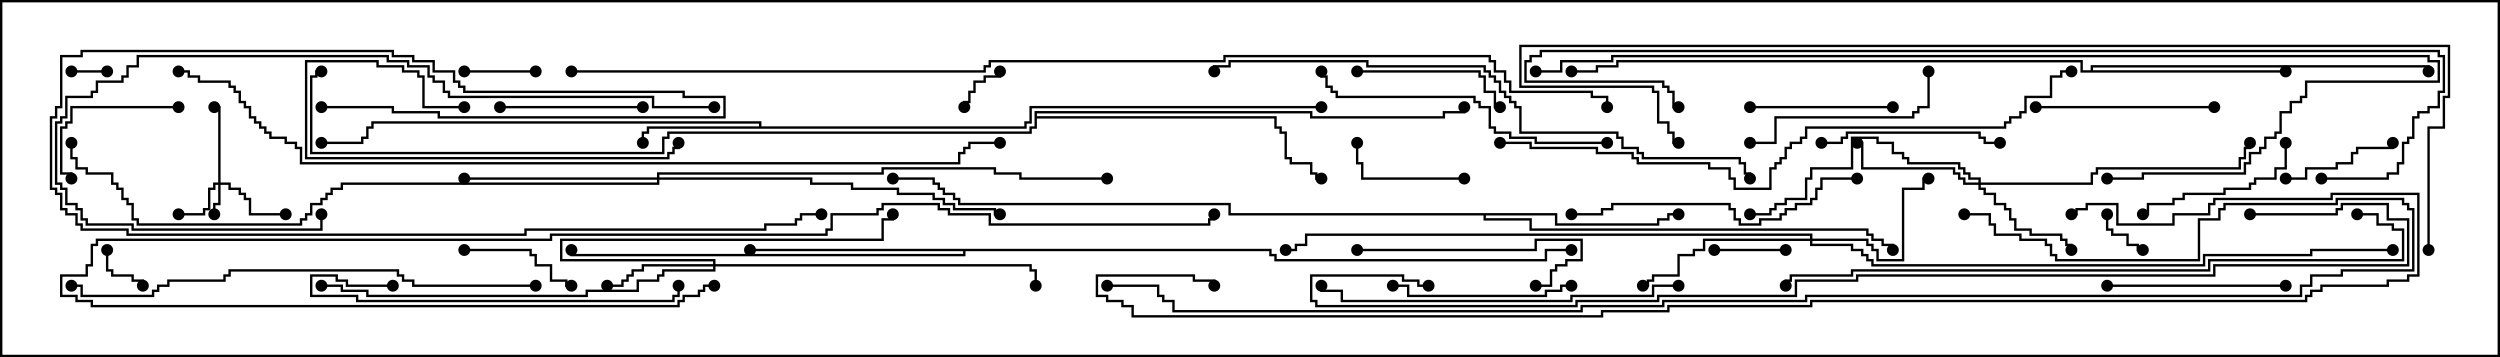 <svg version="1.1" width="105" height="15" xmlns="http://www.w3.org/2000/svg"><path d="M31.879,5.307L31.879,5.193L15.693,5.193L15.693,5.407L15.479,5.407L15.479,5.836L15.264,5.836L15.264,6.05L13.5,6.05L13.5,5.95L15.164,5.95L15.164,5.736L15.379,5.736L15.379,5.307L15.593,5.307L15.593,5.093L31.979,5.093L31.979,5.307L43.021,5.307L43.021,5.093L43.236,5.093L43.236,4.45L55.5,4.45L55.5,4.55L43.336,4.55L43.336,5.193L43.121,5.193L43.121,5.407L27.264,5.407L27.264,5.621L27.05,5.621L27.05,6L26.95,6L26.95,5.521L27.164,5.521L27.164,5.307z" stroke="none"/><path d="M65.407,8.95L65.407,9.379L69.593,9.379L69.593,9.164L70.021,9.164L70.021,8.95L70.5,8.95L70.5,9.05L70.121,9.05L70.121,9.264L69.693,9.264L69.693,9.479L65.307,9.479L65.307,9.05L62.407,9.05L62.407,9.164L64.336,9.164L64.336,9.593L78.479,9.593L78.479,9.807L78.693,9.807L78.693,10.021L79.121,10.021L79.121,10.236L79.55,10.236L79.55,10.5L79.45,10.5L79.45,10.336L79.021,10.336L79.021,10.121L78.593,10.121L78.593,9.907L78.379,9.907L78.379,9.693L64.236,9.693L64.236,9.264L62.307,9.264L62.307,9.05L51.593,9.05L51.593,8.621L40.236,8.621L40.236,8.407L40.021,8.407L40.021,8.193L39.593,8.193L39.593,7.979L39.379,7.979L39.379,7.764L39.164,7.764L39.164,7.55L37.5,7.55L37.5,7.45L39.264,7.45L39.264,7.664L39.479,7.664L39.479,7.879L39.693,7.879L39.693,8.093L40.121,8.093L40.121,8.307L40.336,8.307L40.336,8.521L51.693,8.521L51.693,8.95z" stroke="none"/><path d="M87.807,2.95L87.807,2.736L102.05,2.736L102.05,3L101.95,3L101.95,2.836L87.907,2.836L87.907,2.95L96,2.95L96,3.05L87.379,3.05L87.379,2.621L67.979,2.621L67.979,2.836L67.121,2.836L67.121,3.05L66,3.05L66,2.95L67.021,2.95L67.021,2.736L67.879,2.736L67.879,2.521L87.479,2.521L87.479,2.95z" stroke="none"/><path d="M53.407,10.45L53.407,10.664L53.621,10.664L53.621,10.879L64.879,10.879L64.879,10.45L66,10.45L66,10.55L64.979,10.55L64.979,10.979L53.521,10.979L53.521,10.764L53.307,10.764L53.307,10.55L40.55,10.55L40.55,10.764L23.95,10.764L23.95,10.5L24.05,10.5L24.05,10.664L40.45,10.664L40.45,10.55L31.5,10.55L31.5,10.45z" stroke="none"/><path d="M43.45,4.664L55.121,4.664L55.121,4.879L60.593,4.879L60.593,4.664L61.45,4.664L61.45,4.5L61.55,4.5L61.55,4.764L60.693,4.764L60.693,4.979L55.021,4.979L55.021,4.764L43.55,4.764L43.55,4.879L53.621,4.879L53.621,5.307L53.836,5.307L53.836,5.521L54.05,5.521L54.05,6.593L54.264,6.593L54.264,6.807L55.121,6.807L55.121,7.236L55.336,7.236L55.336,7.45L55.5,7.45L55.5,7.55L55.236,7.55L55.236,7.336L55.021,7.336L55.021,6.907L54.164,6.907L54.164,6.693L53.95,6.693L53.95,5.621L53.736,5.621L53.736,5.407L53.521,5.407L53.521,4.979L43.55,4.979L43.55,5.407L43.336,5.407L43.336,5.621L28.121,5.621L28.121,5.836L27.907,5.836L27.907,6.479L13.021,6.479L13.021,3.164L13.236,3.164L13.236,2.95L13.5,2.95L13.5,3.05L13.336,3.05L13.336,3.264L13.121,3.264L13.121,6.379L27.807,6.379L27.807,5.736L28.021,5.736L28.021,5.521L43.236,5.521L43.236,5.307L43.45,5.307z" stroke="none"/><path d="M9.164,7.664L9.164,4.55L9,4.55L9,4.45L9.264,4.45L9.264,7.664L9.693,7.664L9.693,7.879L10.121,7.879L10.121,8.093L10.336,8.093L10.336,8.307L10.55,8.307L10.55,8.95L12,8.95L12,9.05L10.45,9.05L10.45,8.407L10.236,8.407L10.236,8.193L10.021,8.193L10.021,7.979L9.593,7.979L9.593,7.764L9.264,7.764L9.264,8.621L9.05,8.621L9.05,9L8.95,9L8.95,8.521L9.164,8.521L9.164,7.764L9.05,7.764L9.05,7.979L8.836,7.979L8.836,8.836L8.621,8.836L8.621,9.05L7.5,9.05L7.5,8.95L8.521,8.95L8.521,8.736L8.736,8.736L8.736,7.879L8.95,7.879L8.95,7.664z" stroke="none"/><path d="M29.95,11.093L29.95,10.979L23.521,10.979L23.521,10.021L37.021,10.021L37.021,9.164L37.45,9.164L37.45,9L37.55,9L37.55,9.264L37.121,9.264L37.121,10.121L23.621,10.121L23.621,10.879L30.05,10.879L30.05,11.093L43.336,11.093L43.336,11.307L43.55,11.307L43.55,12L43.45,12L43.45,11.407L43.236,11.407L43.236,11.193L30.05,11.193L30.05,11.407L27.907,11.407L27.907,11.621L27.693,11.621L27.693,11.836L26.836,11.836L26.836,12.264L24.693,12.264L24.693,12.479L15.379,12.479L15.379,12.264L14.307,12.264L14.307,12.05L13.5,12.05L13.5,11.95L14.407,11.95L14.407,12.164L15.479,12.164L15.479,12.379L24.593,12.379L24.593,12.164L26.736,12.164L26.736,11.736L27.593,11.736L27.593,11.521L27.807,11.521L27.807,11.307L29.95,11.307L29.95,11.193L27.05,11.193L27.05,11.407L26.621,11.407L26.621,11.621L26.407,11.621L26.407,11.836L26.193,11.836L26.193,12.05L25.5,12.05L25.5,11.95L26.093,11.95L26.093,11.736L26.307,11.736L26.307,11.521L26.521,11.521L26.521,11.307L26.95,11.307L26.95,11.093z" stroke="none"/><path d="M83.093,7.664L83.093,7.55L82.664,7.55L82.664,7.336L82.45,7.336L82.45,7.121L82.236,7.121L82.236,6.907L80.093,6.907L80.093,6.693L79.879,6.693L79.879,6.479L79.45,6.479L79.45,6.05L78.807,6.05L78.807,5.836L77.836,5.836L77.836,7.121L76.121,7.121L76.121,7.55L75.907,7.55L75.907,8.407L75.05,8.407L75.05,8.621L74.621,8.621L74.621,8.836L74.407,8.836L74.407,9.05L73.5,9.05L73.5,8.95L74.307,8.95L74.307,8.736L74.521,8.736L74.521,8.521L74.95,8.521L74.95,8.307L75.807,8.307L75.807,7.45L76.021,7.45L76.021,7.021L77.736,7.021L77.736,5.736L78.907,5.736L78.907,5.95L79.55,5.95L79.55,6.379L79.979,6.379L79.979,6.593L80.193,6.593L80.193,6.807L82.336,6.807L82.336,7.021L82.55,7.021L82.55,7.236L82.764,7.236L82.764,7.45L83.193,7.45L83.193,7.664L87.807,7.664L87.807,7.236L88.021,7.236L88.021,7.021L94.021,7.021L94.021,6.593L94.236,6.593L94.236,6.164L94.45,6.164L94.45,6L94.55,6L94.55,6.264L94.336,6.264L94.336,6.693L94.121,6.693L94.121,7.121L88.121,7.121L88.121,7.336L87.907,7.336L87.907,7.764L83.193,7.764L83.193,7.879L83.407,7.879L83.407,8.093L83.836,8.093L83.836,8.521L84.264,8.521L84.264,8.736L84.479,8.736L84.479,9.164L84.693,9.164L84.693,9.593L85.336,9.593L85.336,9.807L86.621,9.807L86.621,10.021L86.836,10.021L86.836,10.236L87.05,10.236L87.05,10.5L86.95,10.5L86.95,10.336L86.736,10.336L86.736,10.121L86.521,10.121L86.521,9.907L85.236,9.907L85.236,9.693L84.593,9.693L84.593,9.264L84.379,9.264L84.379,8.836L84.164,8.836L84.164,8.621L83.736,8.621L83.736,8.193L83.307,8.193L83.307,7.979L83.093,7.979L83.093,7.764L82.45,7.764L82.45,7.55L82.236,7.55L82.236,7.336L82.021,7.336L82.021,7.121L78.164,7.121L78.164,6.05L78,6.05L78,5.95L78.264,5.95L78.264,7.021L82.121,7.021L82.121,7.236L82.336,7.236L82.336,7.45L82.55,7.45L82.55,7.664z" stroke="none"/><path d="M76.021,10.021L76.021,9.907L54.907,9.907L54.907,10.336L54.479,10.336L54.479,10.55L54,10.55L54,10.45L54.379,10.45L54.379,10.236L54.807,10.236L54.807,9.807L76.121,9.807L76.121,10.021L78.479,10.021L78.479,10.236L78.693,10.236L78.693,10.45L78.907,10.45L78.907,10.879L79.879,10.879L79.879,7.879L80.736,7.879L80.736,7.45L81,7.45L81,7.55L80.836,7.55L80.836,7.979L79.979,7.979L79.979,10.979L78.807,10.979L78.807,10.55L78.593,10.55L78.593,10.336L78.379,10.336L78.379,10.121L76.121,10.121L76.121,10.236L77.836,10.236L77.836,10.45L78.264,10.45L78.264,10.664L78.479,10.664L78.479,10.879L78.693,10.879L78.693,11.093L92.521,11.093L92.521,10.664L97.021,10.664L97.021,10.45L100.5,10.45L100.5,10.55L97.121,10.55L97.121,10.764L92.621,10.764L92.621,11.193L78.593,11.193L78.593,10.979L78.379,10.979L78.379,10.764L78.164,10.764L78.164,10.55L77.736,10.55L77.736,10.336L76.021,10.336L76.021,10.121L71.621,10.121L71.621,10.55L71.193,10.55L71.193,10.764L70.55,10.764L70.55,11.621L69.479,11.621L69.479,11.836L69.264,11.836L69.264,12.05L69,12.05L69,11.95L69.164,11.95L69.164,11.736L69.379,11.736L69.379,11.521L70.45,11.521L70.45,10.664L71.093,10.664L71.093,10.45L71.521,10.45L71.521,10.021z" stroke="none"/><path d="M27.593,7.45L27.593,7.236L37.021,7.236L37.021,7.021L41.836,7.021L41.836,7.236L42.907,7.236L42.907,7.45L46.5,7.45L46.5,7.55L42.807,7.55L42.807,7.336L41.736,7.336L41.736,7.121L37.121,7.121L37.121,7.336L27.693,7.336L27.693,7.45L34.121,7.45L34.121,7.664L35.836,7.664L35.836,7.879L37.764,7.879L37.764,8.093L39.264,8.093L39.264,8.307L39.693,8.307L39.693,8.521L40.121,8.521L40.121,8.736L41.836,8.736L41.836,8.95L42,8.95L42,9.05L41.736,9.05L41.736,8.836L40.021,8.836L40.021,8.621L39.593,8.621L39.593,8.407L39.164,8.407L39.164,8.193L37.664,8.193L37.664,7.979L35.736,7.979L35.736,7.764L34.021,7.764L34.021,7.55L27.693,7.55L27.693,7.764L14.407,7.764L14.407,7.979L13.979,7.979L13.979,8.193L13.764,8.193L13.764,8.407L13.55,8.407L13.55,8.621L13.121,8.621L13.121,9.05L12.907,9.05L12.907,9.264L12.693,9.264L12.693,9.479L5.736,9.479L5.736,9.264L5.521,9.264L5.521,8.621L5.307,8.621L5.307,8.407L5.093,8.407L5.093,7.979L4.879,7.979L4.879,7.764L4.664,7.764L4.664,7.336L3.593,7.336L3.593,7.121L3.164,7.121L3.164,6.693L2.95,6.693L2.95,6L3.05,6L3.05,6.593L3.264,6.593L3.264,7.021L3.693,7.021L3.693,7.236L4.764,7.236L4.764,7.664L4.979,7.664L4.979,7.879L5.193,7.879L5.193,8.307L5.407,8.307L5.407,8.521L5.621,8.521L5.621,9.164L5.836,9.164L5.836,9.379L12.593,9.379L12.593,9.164L12.807,9.164L12.807,8.95L13.021,8.95L13.021,8.521L13.45,8.521L13.45,8.307L13.664,8.307L13.664,8.093L13.879,8.093L13.879,7.879L14.307,7.879L14.307,7.664L27.593,7.664L27.593,7.55L19.5,7.55L19.5,7.45z" stroke="none"/><path d="M4.5,2.95L4.5,3.05L3,3.05L3,2.95z" stroke="none"/><path d="M4.45,10.5L4.55,10.5L4.55,11.307L4.764,11.307L4.764,11.521L5.621,11.521L5.621,11.736L6.05,11.736L6.05,12L5.95,12L5.95,11.836L5.521,11.836L5.521,11.621L4.664,11.621L4.664,11.407L4.45,11.407z" stroke="none"/><path d="M41.95,3L42.05,3L42.05,3.264L41.407,3.264L41.407,3.479L40.979,3.479L40.979,3.907L40.764,3.907L40.764,4.336L40.55,4.336L40.55,4.5L40.45,4.5L40.45,4.236L40.664,4.236L40.664,3.807L40.879,3.807L40.879,3.379L41.307,3.379L41.307,3.164L41.95,3.164z" stroke="none"/><path d="M88.45,9L88.55,9L88.55,9.593L88.764,9.593L88.764,9.807L89.407,9.807L89.407,10.236L89.836,10.236L89.836,10.45L90,10.45L90,10.55L89.736,10.55L89.736,10.336L89.307,10.336L89.307,9.907L88.664,9.907L88.664,9.693L88.45,9.693z" stroke="none"/><path d="M19.5,3.05L19.5,2.95L22.5,2.95L22.5,3.05z" stroke="none"/><path d="M75,10.45L75,10.55L72,10.55L72,10.45z" stroke="none"/><path d="M61.5,7.45L61.5,7.55L57.164,7.55L57.164,6.907L56.95,6.907L56.95,6L57.05,6L57.05,6.807L57.264,6.807L57.264,7.45z" stroke="none"/><path d="M19.5,10.55L19.5,10.45L22.336,10.45L22.336,10.664L22.55,10.664L22.55,11.093L23.193,11.093L23.193,11.736L23.836,11.736L23.836,11.95L24,11.95L24,12.05L23.736,12.05L23.736,11.836L23.093,11.836L23.093,11.193L22.45,11.193L22.45,10.764L22.236,10.764L22.236,10.55z" stroke="none"/><path d="M96,7.55L96,7.45L96.807,7.45L96.807,7.021L98.093,7.021L98.093,6.807L98.736,6.807L98.736,6.379L98.95,6.379L98.95,6.164L100.45,6.164L100.45,6L100.55,6L100.55,6.264L99.05,6.264L99.05,6.479L98.836,6.479L98.836,6.907L98.193,6.907L98.193,7.121L96.907,7.121L96.907,7.55z" stroke="none"/><path d="M7.5,4.45L7.5,4.55L3.05,4.55L3.05,5.193L2.836,5.193L2.836,5.407L2.621,5.407L2.621,7.236L3.05,7.236L3.05,7.5L2.95,7.5L2.95,7.336L2.521,7.336L2.521,5.307L2.736,5.307L2.736,5.093L2.95,5.093L2.95,4.45z" stroke="none"/><path d="M27,4.45L27,4.55L21,4.55L21,4.45z" stroke="none"/><path d="M79.5,4.45L79.5,4.55L73.5,4.55L73.5,4.45z" stroke="none"/><path d="M57,3.05L57,2.95L62.193,2.95L62.193,3.164L62.407,3.164L62.407,3.807L62.836,3.807L62.836,4.45L63,4.45L63,4.55L62.736,4.55L62.736,3.907L62.307,3.907L62.307,3.264L62.093,3.264L62.093,3.05z" stroke="none"/><path d="M95.95,6L96.05,6L96.05,7.121L95.621,7.121L95.621,7.55L94.764,7.55L94.764,7.764L94.55,7.764L94.55,7.979L93.479,7.979L93.479,8.193L91.764,8.193L91.764,8.407L91.336,8.407L91.336,8.621L90.264,8.621L90.264,9.05L90,9.05L90,8.95L90.164,8.95L90.164,8.521L91.236,8.521L91.236,8.307L91.664,8.307L91.664,8.093L93.379,8.093L93.379,7.879L94.45,7.879L94.45,7.664L94.664,7.664L94.664,7.45L95.521,7.45L95.521,7.021L95.95,7.021z" stroke="none"/><path d="M88.5,12.05L88.5,11.95L96,11.95L96,12.05z" stroke="none"/><path d="M93,4.45L93,4.55L85.5,4.55L85.5,4.45z" stroke="none"/><path d="M66,11.95L66,12.05L65.621,12.05L65.621,12.264L64.979,12.264L64.979,12.479L59.093,12.479L59.093,12.05L58.5,12.05L58.5,11.95L59.193,11.95L59.193,12.379L64.879,12.379L64.879,12.164L65.521,12.164L65.521,11.95z" stroke="none"/><path d="M76.5,6.05L76.5,5.95L77.307,5.95L77.307,5.736L77.521,5.736L77.521,5.521L83.193,5.521L83.193,5.736L83.407,5.736L83.407,5.95L84,5.95L84,6.05L83.307,6.05L83.307,5.836L83.093,5.836L83.093,5.621L77.621,5.621L77.621,5.836L77.407,5.836L77.407,6.05z" stroke="none"/><path d="M57,10.55L57,10.45L64.45,10.45L64.45,10.021L66.479,10.021L66.479,10.979L65.836,10.979L65.836,11.193L65.407,11.193L65.407,11.407L65.193,11.407L65.193,12.05L64.5,12.05L64.5,11.95L65.093,11.95L65.093,11.307L65.307,11.307L65.307,11.093L65.736,11.093L65.736,10.879L66.379,10.879L66.379,10.121L64.55,10.121L64.55,10.55z" stroke="none"/><path d="M80.95,3L81.05,3L81.05,4.55L80.621,4.55L80.621,4.764L80.407,4.764L80.407,4.979L74.621,4.979L74.621,6.05L73.5,6.05L73.5,5.95L74.521,5.95L74.521,4.879L80.307,4.879L80.307,4.664L80.521,4.664L80.521,4.45L80.95,4.45z" stroke="none"/><path d="M28.45,6L28.55,6L28.55,6.264L28.336,6.264L28.336,6.479L28.121,6.479L28.121,6.693L12.807,6.693L12.807,2.521L15.907,2.521L15.907,2.736L16.979,2.736L16.979,2.95L17.621,2.95L17.621,3.164L17.836,3.164L17.836,4.45L19.5,4.45L19.5,4.55L17.736,4.55L17.736,3.264L17.521,3.264L17.521,3.05L16.879,3.05L16.879,2.836L15.807,2.836L15.807,2.621L12.907,2.621L12.907,6.593L28.021,6.593L28.021,6.379L28.236,6.379L28.236,6.164L28.45,6.164z" stroke="none"/><path d="M16.5,11.95L16.5,12.05L14.521,12.05L14.521,11.836L14.093,11.836L14.093,11.621L13.121,11.621L13.121,12.379L15.05,12.379L15.05,12.593L28.236,12.593L28.236,12.379L28.45,12.379L28.45,12L28.55,12L28.55,12.479L28.336,12.479L28.336,12.693L14.95,12.693L14.95,12.479L13.021,12.479L13.021,11.521L14.193,11.521L14.193,11.736L14.621,11.736L14.621,11.95z" stroke="none"/><path d="M78,7.45L78,7.55L76.55,7.55L76.55,7.979L76.336,7.979L76.336,8.407L76.121,8.407L76.121,8.621L75.479,8.621L75.479,8.836L75.05,8.836L75.05,9.05L74.836,9.05L74.836,9.264L73.979,9.264L73.979,9.479L73.021,9.479L73.021,9.264L72.807,9.264L72.807,8.836L72.593,8.836L72.593,8.621L67.764,8.621L67.764,8.836L67.336,8.836L67.336,9.05L66,9.05L66,8.95L67.236,8.95L67.236,8.736L67.664,8.736L67.664,8.521L72.693,8.521L72.693,8.736L72.907,8.736L72.907,9.164L73.121,9.164L73.121,9.379L73.879,9.379L73.879,9.164L74.736,9.164L74.736,8.95L74.95,8.95L74.95,8.736L75.379,8.736L75.379,8.521L76.021,8.521L76.021,8.307L76.236,8.307L76.236,7.879L76.45,7.879L76.45,7.45z" stroke="none"/><path d="M67.5,5.95L67.5,6.05L64.45,6.05L64.45,5.836L63.379,5.836L63.379,5.621L62.736,5.621L62.736,5.407L62.521,5.407L62.521,4.55L62.093,4.55L62.093,4.336L61.879,4.336L61.879,4.121L56.093,4.121L56.093,3.907L55.879,3.907L55.879,3.693L55.664,3.693L55.664,3.264L55.45,3.264L55.45,3L55.55,3L55.55,3.164L55.764,3.164L55.764,3.593L55.979,3.593L55.979,3.807L56.193,3.807L56.193,4.021L61.979,4.021L61.979,4.236L62.193,4.236L62.193,4.45L62.621,4.45L62.621,5.307L62.836,5.307L62.836,5.521L63.479,5.521L63.479,5.736L64.55,5.736L64.55,5.95z" stroke="none"/><path d="M70.5,11.95L70.5,12.05L69.479,12.05L69.479,12.479L66.05,12.479L66.05,12.693L56.307,12.693L56.307,12.264L55.45,12.264L55.45,12L55.55,12L55.55,12.164L56.407,12.164L56.407,12.593L65.95,12.593L65.95,12.379L69.379,12.379L69.379,11.95z" stroke="none"/><path d="M30,4.45L30,4.55L27.379,4.55L27.379,4.121L18.807,4.121L18.807,3.907L18.593,3.907L18.593,3.479L18.164,3.479L18.164,3.264L17.95,3.264L17.95,2.836L17.093,2.836L17.093,2.621L16.236,2.621L16.236,2.407L5.836,2.407L5.836,2.836L5.407,2.836L5.407,3.264L5.193,3.264L5.193,3.479L4.121,3.479L4.121,3.907L3.907,3.907L3.907,4.121L2.836,4.121L2.836,4.979L2.621,4.979L2.621,5.193L2.407,5.193L2.407,7.664L2.621,7.664L2.621,7.879L2.836,7.879L2.836,8.521L3.264,8.521L3.264,8.736L3.479,8.736L3.479,9.164L3.693,9.164L3.693,9.379L5.621,9.379L5.621,9.593L13.45,9.593L13.45,9L13.55,9L13.55,9.693L5.521,9.693L5.521,9.479L3.593,9.479L3.593,9.264L3.379,9.264L3.379,8.836L3.164,8.836L3.164,8.621L2.736,8.621L2.736,7.979L2.521,7.979L2.521,7.764L2.307,7.764L2.307,5.093L2.521,5.093L2.521,4.879L2.736,4.879L2.736,4.021L3.807,4.021L3.807,3.807L4.021,3.807L4.021,3.379L5.093,3.379L5.093,3.164L5.307,3.164L5.307,2.736L5.736,2.736L5.736,2.307L16.336,2.307L16.336,2.521L17.193,2.521L17.193,2.736L18.05,2.736L18.05,3.164L18.264,3.164L18.264,3.379L18.693,3.379L18.693,3.807L18.907,3.807L18.907,4.021L27.479,4.021L27.479,4.45z" stroke="none"/><path d="M22.5,11.95L22.5,12.05L17.307,12.05L17.307,11.836L16.879,11.836L16.879,11.621L16.664,11.621L16.664,11.407L9.693,11.407L9.693,11.621L9.479,11.621L9.479,11.836L7.121,11.836L7.121,12.05L6.693,12.05L6.693,12.264L6.479,12.264L6.479,12.479L3.379,12.479L3.379,12.05L3,12.05L3,11.95L3.479,11.95L3.479,12.379L6.379,12.379L6.379,12.164L6.593,12.164L6.593,11.95L7.021,11.95L7.021,11.736L9.379,11.736L9.379,11.521L9.593,11.521L9.593,11.307L16.764,11.307L16.764,11.521L16.979,11.521L16.979,11.736L17.407,11.736L17.407,11.95z" stroke="none"/><path d="M30,11.95L30,12.05L29.621,12.05L29.621,12.264L29.407,12.264L29.407,12.479L28.764,12.479L28.764,12.693L28.55,12.693L28.55,12.907L3.807,12.907L3.807,12.693L3.164,12.693L3.164,12.479L2.521,12.479L2.521,11.521L3.593,11.521L3.593,11.093L3.807,11.093L3.807,10.236L4.021,10.236L4.021,10.021L23.093,10.021L23.093,9.807L34.664,9.807L34.664,9.593L34.879,9.593L34.879,8.95L36.807,8.95L36.807,8.736L37.021,8.736L37.021,8.521L39.479,8.521L39.479,8.736L39.907,8.736L39.907,8.95L41.621,8.95L41.621,9.379L50.736,9.379L50.736,9.164L50.95,9.164L50.95,9L51.05,9L51.05,9.264L50.836,9.264L50.836,9.479L41.521,9.479L41.521,9.05L39.807,9.05L39.807,8.836L39.379,8.836L39.379,8.621L37.121,8.621L37.121,8.836L36.907,8.836L36.907,9.05L34.979,9.05L34.979,9.693L34.764,9.693L34.764,9.907L23.193,9.907L23.193,10.121L4.121,10.121L4.121,10.336L3.907,10.336L3.907,11.193L3.693,11.193L3.693,11.621L2.621,11.621L2.621,12.379L3.264,12.379L3.264,12.593L3.907,12.593L3.907,12.807L28.45,12.807L28.45,12.593L28.664,12.593L28.664,12.379L29.307,12.379L29.307,12.164L29.521,12.164L29.521,11.95z" stroke="none"/><path d="M13.5,4.55L13.5,4.45L16.55,4.45L16.55,4.664L18.479,4.664L18.479,4.879L30.379,4.879L30.379,4.121L28.664,4.121L28.664,3.907L19.45,3.907L19.45,3.693L19.236,3.693L19.236,3.479L19.021,3.479L19.021,3.05L18.164,3.05L18.164,2.621L17.307,2.621L17.307,2.407L16.45,2.407L16.45,2.193L3.479,2.193L3.479,2.407L2.621,2.407L2.621,4.55L2.407,4.55L2.407,4.979L2.193,4.979L2.193,7.879L2.407,7.879L2.407,8.093L2.621,8.093L2.621,8.736L2.836,8.736L2.836,8.95L3.264,8.95L3.264,9.379L3.479,9.379L3.479,9.593L5.407,9.593L5.407,9.807L22.021,9.807L22.021,9.593L32.093,9.593L32.093,9.379L33.379,9.379L33.379,9.164L33.593,9.164L33.593,8.95L34.5,8.95L34.5,9.05L33.693,9.05L33.693,9.264L33.479,9.264L33.479,9.479L32.193,9.479L32.193,9.693L22.121,9.693L22.121,9.907L5.307,9.907L5.307,9.693L3.379,9.693L3.379,9.479L3.164,9.479L3.164,9.05L2.736,9.05L2.736,8.836L2.521,8.836L2.521,8.193L2.307,8.193L2.307,7.979L2.093,7.979L2.093,4.879L2.307,4.879L2.307,4.45L2.521,4.45L2.521,2.307L3.379,2.307L3.379,2.093L16.55,2.093L16.55,2.307L17.407,2.307L17.407,2.521L18.264,2.521L18.264,2.95L19.121,2.95L19.121,3.379L19.336,3.379L19.336,3.593L19.55,3.593L19.55,3.807L28.764,3.807L28.764,4.021L30.479,4.021L30.479,4.979L18.379,4.979L18.379,4.764L16.45,4.764L16.45,4.55z" stroke="none"/><path d="M73.55,7.5L73.45,7.5L73.45,7.336L73.236,7.336L73.236,6.907L73.021,6.907L73.021,6.693L68.95,6.693L68.95,6.479L68.736,6.479L68.736,6.264L68.093,6.264L68.093,5.836L67.879,5.836L67.879,5.621L63.807,5.621L63.807,4.55L63.593,4.55L63.593,4.336L63.379,4.336L63.379,4.121L63.164,4.121L63.164,3.907L62.95,3.907L62.95,3.479L62.736,3.479L62.736,3.264L62.521,3.264L62.521,3.05L62.307,3.05L62.307,2.836L57.379,2.836L57.379,2.621L51.693,2.621L51.693,2.836L51.05,2.836L51.05,3L50.95,3L50.95,2.736L51.593,2.736L51.593,2.521L57.479,2.521L57.479,2.736L62.407,2.736L62.407,2.95L62.621,2.95L62.621,3.164L62.836,3.164L62.836,3.379L63.05,3.379L63.05,3.807L63.264,3.807L63.264,4.021L63.479,4.021L63.479,4.236L63.693,4.236L63.693,4.45L63.907,4.45L63.907,5.521L67.979,5.521L67.979,5.736L68.193,5.736L68.193,6.164L68.836,6.164L68.836,6.379L69.05,6.379L69.05,6.593L73.121,6.593L73.121,6.807L73.336,6.807L73.336,7.236L73.55,7.236z" stroke="none"/><path d="M63,6.05L63,5.95L64.336,5.95L64.336,6.164L67.121,6.164L67.121,6.379L68.621,6.379L68.621,6.593L68.836,6.593L68.836,6.807L71.836,6.807L71.836,7.021L72.693,7.021L72.693,7.45L72.907,7.45L72.907,7.879L74.307,7.879L74.307,7.021L74.521,7.021L74.521,6.807L74.736,6.807L74.736,6.593L74.95,6.593L74.95,6.164L75.164,6.164L75.164,5.95L75.593,5.95L75.593,5.736L75.807,5.736L75.807,5.307L84.164,5.307L84.164,5.093L84.379,5.093L84.379,4.879L84.807,4.879L84.807,4.664L85.021,4.664L85.021,4.021L86.093,4.021L86.093,3.164L86.521,3.164L86.521,2.95L87,2.95L87,3.05L86.621,3.05L86.621,3.264L86.193,3.264L86.193,4.121L85.121,4.121L85.121,4.764L84.907,4.764L84.907,4.979L84.479,4.979L84.479,5.193L84.264,5.193L84.264,5.407L75.907,5.407L75.907,5.836L75.693,5.836L75.693,6.05L75.264,6.05L75.264,6.264L75.05,6.264L75.05,6.693L74.836,6.693L74.836,6.907L74.621,6.907L74.621,7.121L74.407,7.121L74.407,7.979L72.807,7.979L72.807,7.55L72.593,7.55L72.593,7.121L71.736,7.121L71.736,6.907L68.736,6.907L68.736,6.693L68.521,6.693L68.521,6.479L67.021,6.479L67.021,6.264L64.236,6.264L64.236,6.05z" stroke="none"/><path d="M99,9.05L99,8.95L99.907,8.95L99.907,9.379L100.55,9.379L100.55,9.593L100.979,9.593L100.979,10.979L92.836,10.979L92.836,11.407L77.836,11.407L77.836,11.621L75.264,11.621L75.264,11.836L75.05,11.836L75.05,12L74.95,12L74.95,11.736L75.164,11.736L75.164,11.521L77.736,11.521L77.736,11.307L92.736,11.307L92.736,10.879L100.879,10.879L100.879,9.693L100.45,9.693L100.45,9.479L99.807,9.479L99.807,9.05z" stroke="none"/><path d="M64.5,3.05L64.5,2.95L65.521,2.95L65.521,2.521L67.664,2.521L67.664,2.307L102.05,2.307L102.05,2.521L102.479,2.521L102.479,3.479L96.907,3.479L96.907,4.121L96.693,4.121L96.693,4.336L96.264,4.336L96.264,4.764L95.836,4.764L95.836,5.621L95.621,5.621L95.621,5.836L95.193,5.836L95.193,6.264L94.979,6.264L94.979,6.479L94.55,6.479L94.55,6.907L94.336,6.907L94.336,7.336L90.05,7.336L90.05,7.55L88.5,7.55L88.5,7.45L89.95,7.45L89.95,7.236L94.236,7.236L94.236,6.807L94.45,6.807L94.45,6.379L94.879,6.379L94.879,6.164L95.093,6.164L95.093,5.736L95.521,5.736L95.521,5.521L95.736,5.521L95.736,4.664L96.164,4.664L96.164,4.236L96.593,4.236L96.593,4.021L96.807,4.021L96.807,3.379L102.379,3.379L102.379,2.621L101.95,2.621L101.95,2.407L67.764,2.407L67.764,2.621L65.621,2.621L65.621,3.05z" stroke="none"/><path d="M97.5,7.55L97.5,7.45L100.236,7.45L100.236,7.236L100.664,7.236L100.664,6.807L100.879,6.807L100.879,5.95L101.093,5.95L101.093,5.736L101.307,5.736L101.307,4.879L101.521,4.879L101.521,4.664L101.95,4.664L101.95,4.45L102.379,4.45L102.379,3.807L102.593,3.807L102.593,2.407L102.379,2.407L102.379,2.193L64.764,2.193L64.764,2.407L64.336,2.407L64.336,2.621L64.121,2.621L64.121,3.379L69.907,3.379L69.907,3.593L70.121,3.593L70.121,3.807L70.336,3.807L70.336,4.45L70.5,4.45L70.5,4.55L70.236,4.55L70.236,3.907L70.021,3.907L70.021,3.693L69.807,3.693L69.807,3.479L64.021,3.479L64.021,2.521L64.236,2.521L64.236,2.307L64.664,2.307L64.664,2.093L102.479,2.093L102.479,2.307L102.693,2.307L102.693,3.907L102.479,3.907L102.479,4.55L102.05,4.55L102.05,4.764L101.621,4.764L101.621,4.979L101.407,4.979L101.407,5.836L101.193,5.836L101.193,6.05L100.979,6.05L100.979,6.907L100.764,6.907L100.764,7.336L100.336,7.336L100.336,7.55z" stroke="none"/><path d="M102.05,10.5L101.95,10.5L101.95,5.307L102.593,5.307L102.593,4.021L102.807,4.021L102.807,1.979L63.907,1.979L63.907,3.593L69.479,3.593L69.479,3.807L69.693,3.807L69.693,5.093L70.121,5.093L70.121,5.521L70.336,5.521L70.336,5.95L70.5,5.95L70.5,6.05L70.236,6.05L70.236,5.621L70.021,5.621L70.021,5.193L69.593,5.193L69.593,3.907L69.379,3.907L69.379,3.693L63.807,3.693L63.807,1.879L102.907,1.879L102.907,4.121L102.693,4.121L102.693,5.407L102.05,5.407z" stroke="none"/><path d="M7.5,3.05L7.5,2.95L7.979,2.95L7.979,3.164L8.407,3.164L8.407,3.379L9.693,3.379L9.693,3.593L9.907,3.593L9.907,3.807L10.121,3.807L10.121,4.236L10.336,4.236L10.336,4.45L10.55,4.45L10.55,4.879L10.764,4.879L10.764,5.093L10.979,5.093L10.979,5.307L11.193,5.307L11.193,5.521L11.407,5.521L11.407,5.736L12.05,5.736L12.05,5.95L12.479,5.95L12.479,6.164L12.693,6.164L12.693,6.807L40.236,6.807L40.236,6.379L40.45,6.379L40.45,6.164L40.664,6.164L40.664,5.95L42,5.95L42,6.05L40.764,6.05L40.764,6.264L40.55,6.264L40.55,6.479L40.336,6.479L40.336,6.907L12.593,6.907L12.593,6.264L12.379,6.264L12.379,6.05L11.95,6.05L11.95,5.836L11.307,5.836L11.307,5.621L11.093,5.621L11.093,5.407L10.879,5.407L10.879,5.193L10.664,5.193L10.664,4.979L10.45,4.979L10.45,4.55L10.236,4.55L10.236,4.336L10.021,4.336L10.021,3.907L9.807,3.907L9.807,3.693L9.593,3.693L9.593,3.479L8.307,3.479L8.307,3.264L7.879,3.264L7.879,3.05z" stroke="none"/><path d="M94.5,9.05L94.5,8.95L98.093,8.95L98.093,8.736L98.307,8.736L98.307,8.521L100.336,8.521L100.336,9.164L101.193,9.164L101.193,11.193L93.05,11.193L93.05,11.621L78.05,11.621L78.05,11.836L75.479,11.836L75.479,12.479L69.693,12.479L69.693,12.693L66.264,12.693L66.264,12.907L55.236,12.907L55.236,12.693L55.021,12.693L55.021,11.521L58.979,11.521L58.979,11.736L59.621,11.736L59.621,11.95L60,11.95L60,12.05L59.521,12.05L59.521,11.836L58.879,11.836L58.879,11.621L55.121,11.621L55.121,12.593L55.336,12.593L55.336,12.807L66.164,12.807L66.164,12.593L69.593,12.593L69.593,12.379L75.379,12.379L75.379,11.736L77.95,11.736L77.95,11.521L92.95,11.521L92.95,11.093L101.093,11.093L101.093,9.264L100.236,9.264L100.236,8.621L98.407,8.621L98.407,8.836L98.193,8.836L98.193,9.05z" stroke="none"/><path d="M82.5,9.05L82.5,8.95L83.621,8.95L83.621,9.379L83.836,9.379L83.836,9.807L84.907,9.807L84.907,10.021L85.979,10.021L85.979,10.236L86.193,10.236L86.193,10.664L86.407,10.664L86.407,10.879L92.307,10.879L92.307,9.164L93.164,9.164L93.164,8.736L93.379,8.736L93.379,8.521L98.093,8.521L98.093,8.307L100.979,8.307L100.979,8.521L101.193,8.521L101.193,8.736L101.407,8.736L101.407,11.407L98.407,11.407L98.407,11.621L97.121,11.621L97.121,12.05L96.693,12.05L96.693,12.479L75.907,12.479L75.907,12.693L69.907,12.693L69.907,12.907L66.479,12.907L66.479,13.121L49.236,13.121L49.236,12.693L48.807,12.693L48.807,12.479L48.593,12.479L48.593,12.05L46.5,12.05L46.5,11.95L48.693,11.95L48.693,12.379L48.907,12.379L48.907,12.593L49.336,12.593L49.336,13.021L66.379,13.021L66.379,12.807L69.807,12.807L69.807,12.593L75.807,12.593L75.807,12.379L96.593,12.379L96.593,11.95L97.021,11.95L97.021,11.521L98.307,11.521L98.307,11.307L101.307,11.307L101.307,8.836L101.093,8.836L101.093,8.621L100.879,8.621L100.879,8.407L98.193,8.407L98.193,8.621L93.479,8.621L93.479,8.836L93.264,8.836L93.264,9.264L92.407,9.264L92.407,10.979L86.307,10.979L86.307,10.764L86.093,10.764L86.093,10.336L85.879,10.336L85.879,10.121L84.807,10.121L84.807,9.907L83.736,9.907L83.736,9.479L83.521,9.479L83.521,9.05z" stroke="none"/><path d="M87,9.05L87,8.95L87.164,8.95L87.164,8.736L87.593,8.736L87.593,8.521L88.979,8.521L88.979,9.379L91.236,9.379L91.236,8.95L92.736,8.95L92.736,8.521L92.95,8.521L92.95,8.307L97.879,8.307L97.879,8.093L101.621,8.093L101.621,11.621L101.193,11.621L101.193,11.836L100.336,11.836L100.336,12.05L97.55,12.05L97.55,12.264L97.121,12.264L97.121,12.479L96.907,12.479L96.907,12.693L76.121,12.693L76.121,12.907L70.121,12.907L70.121,13.121L67.336,13.121L67.336,13.336L47.521,13.336L47.521,12.907L47.093,12.907L47.093,12.693L46.45,12.693L46.45,12.479L46.021,12.479L46.021,11.521L50.193,11.521L50.193,11.736L51.05,11.736L51.05,12L50.95,12L50.95,11.836L50.093,11.836L50.093,11.621L46.121,11.621L46.121,12.379L46.55,12.379L46.55,12.593L47.193,12.593L47.193,12.807L47.621,12.807L47.621,13.236L67.236,13.236L67.236,13.021L70.021,13.021L70.021,12.807L76.021,12.807L76.021,12.593L96.807,12.593L96.807,12.379L97.021,12.379L97.021,12.164L97.45,12.164L97.45,11.95L100.236,11.95L100.236,11.736L101.093,11.736L101.093,11.521L101.521,11.521L101.521,8.193L97.979,8.193L97.979,8.407L93.05,8.407L93.05,8.621L92.836,8.621L92.836,9.05L91.336,9.05L91.336,9.479L88.879,9.479L88.879,8.621L87.693,8.621L87.693,8.836L87.264,8.836L87.264,9.05z" stroke="none"/><path d="M24,3.05L24,2.95L41.307,2.95L41.307,2.736L41.521,2.736L41.521,2.521L51.379,2.521L51.379,2.307L62.621,2.307L62.621,2.521L62.836,2.521L62.836,2.95L63.264,2.95L63.264,3.379L63.479,3.379L63.479,3.807L66.907,3.807L66.907,4.021L67.55,4.021L67.55,4.5L67.45,4.5L67.45,4.121L66.807,4.121L66.807,3.907L63.379,3.907L63.379,3.479L63.164,3.479L63.164,3.05L62.736,3.05L62.736,2.621L62.521,2.621L62.521,2.407L51.479,2.407L51.479,2.621L41.621,2.621L41.621,2.836L41.407,2.836L41.407,3.05z" stroke="none"/><circle cx="27" cy="6" r="0.25" stroke-width="0" fill="#000" /><circle cx="13.5" cy="6" r="0.25" stroke-width="0" fill="#000" /><circle cx="55.5" cy="4.5" r="0.25" stroke-width="0" fill="#000" /><circle cx="70.5" cy="9" r="0.25" stroke-width="0" fill="#000" /><circle cx="79.5" cy="10.5" r="0.25" stroke-width="0" fill="#000" /><circle cx="37.5" cy="7.5" r="0.25" stroke-width="0" fill="#000" /><circle cx="96" cy="3" r="0.25" stroke-width="0" fill="#000" /><circle cx="102" cy="3" r="0.25" stroke-width="0" fill="#000" /><circle cx="66" cy="3" r="0.25" stroke-width="0" fill="#000" /><circle cx="31.5" cy="10.5" r="0.25" stroke-width="0" fill="#000" /><circle cx="24" cy="10.5" r="0.25" stroke-width="0" fill="#000" /><circle cx="66" cy="10.5" r="0.25" stroke-width="0" fill="#000" /><circle cx="55.5" cy="7.5" r="0.25" stroke-width="0" fill="#000" /><circle cx="61.5" cy="4.5" r="0.25" stroke-width="0" fill="#000" /><circle cx="13.5" cy="3" r="0.25" stroke-width="0" fill="#000" /><circle cx="9" cy="9" r="0.25" stroke-width="0" fill="#000" /><circle cx="7.5" cy="9" r="0.25" stroke-width="0" fill="#000" /><circle cx="12" cy="9" r="0.25" stroke-width="0" fill="#000" /><circle cx="9" cy="4.5" r="0.25" stroke-width="0" fill="#000" /><circle cx="25.5" cy="12" r="0.25" stroke-width="0" fill="#000" /><circle cx="37.5" cy="9" r="0.25" stroke-width="0" fill="#000" /><circle cx="43.5" cy="12" r="0.25" stroke-width="0" fill="#000" /><circle cx="13.5" cy="12" r="0.25" stroke-width="0" fill="#000" /><circle cx="87" cy="10.5" r="0.25" stroke-width="0" fill="#000" /><circle cx="78" cy="6" r="0.25" stroke-width="0" fill="#000" /><circle cx="73.5" cy="9" r="0.25" stroke-width="0" fill="#000" /><circle cx="94.5" cy="6" r="0.25" stroke-width="0" fill="#000" /><circle cx="81" cy="7.5" r="0.25" stroke-width="0" fill="#000" /><circle cx="69" cy="12" r="0.25" stroke-width="0" fill="#000" /><circle cx="54" cy="10.5" r="0.25" stroke-width="0" fill="#000" /><circle cx="100.5" cy="10.5" r="0.25" stroke-width="0" fill="#000" /><circle cx="19.5" cy="7.5" r="0.25" stroke-width="0" fill="#000" /><circle cx="42" cy="9" r="0.25" stroke-width="0" fill="#000" /><circle cx="46.5" cy="7.5" r="0.25" stroke-width="0" fill="#000" /><circle cx="3" cy="6" r="0.25" stroke-width="0" fill="#000" /><circle cx="4.5" cy="3" r="0.25" stroke-width="0" fill="#000" /><circle cx="3" cy="3" r="0.25" stroke-width="0" fill="#000" /><circle cx="4.5" cy="10.5" r="0.25" stroke-width="0" fill="#000" /><circle cx="6" cy="12" r="0.25" stroke-width="0" fill="#000" /><circle cx="42" cy="3" r="0.25" stroke-width="0" fill="#000" /><circle cx="40.5" cy="4.5" r="0.25" stroke-width="0" fill="#000" /><circle cx="88.5" cy="9" r="0.25" stroke-width="0" fill="#000" /><circle cx="90" cy="10.5" r="0.25" stroke-width="0" fill="#000" /><circle cx="19.5" cy="3" r="0.25" stroke-width="0" fill="#000" /><circle cx="22.5" cy="3" r="0.25" stroke-width="0" fill="#000" /><circle cx="75" cy="10.5" r="0.25" stroke-width="0" fill="#000" /><circle cx="72" cy="10.5" r="0.25" stroke-width="0" fill="#000" /><circle cx="61.5" cy="7.5" r="0.25" stroke-width="0" fill="#000" /><circle cx="57" cy="6" r="0.25" stroke-width="0" fill="#000" /><circle cx="19.5" cy="10.5" r="0.25" stroke-width="0" fill="#000" /><circle cx="24" cy="12" r="0.25" stroke-width="0" fill="#000" /><circle cx="96" cy="7.5" r="0.25" stroke-width="0" fill="#000" /><circle cx="100.5" cy="6" r="0.25" stroke-width="0" fill="#000" /><circle cx="7.5" cy="4.5" r="0.25" stroke-width="0" fill="#000" /><circle cx="3" cy="7.5" r="0.25" stroke-width="0" fill="#000" /><circle cx="27" cy="4.5" r="0.25" stroke-width="0" fill="#000" /><circle cx="21" cy="4.5" r="0.25" stroke-width="0" fill="#000" /><circle cx="79.5" cy="4.5" r="0.25" stroke-width="0" fill="#000" /><circle cx="73.5" cy="4.5" r="0.25" stroke-width="0" fill="#000" /><circle cx="57" cy="3" r="0.25" stroke-width="0" fill="#000" /><circle cx="63" cy="4.5" r="0.25" stroke-width="0" fill="#000" /><circle cx="96" cy="6" r="0.25" stroke-width="0" fill="#000" /><circle cx="90" cy="9" r="0.25" stroke-width="0" fill="#000" /><circle cx="88.5" cy="12" r="0.25" stroke-width="0" fill="#000" /><circle cx="96" cy="12" r="0.25" stroke-width="0" fill="#000" /><circle cx="93" cy="4.5" r="0.25" stroke-width="0" fill="#000" /><circle cx="85.5" cy="4.5" r="0.25" stroke-width="0" fill="#000" /><circle cx="66" cy="12" r="0.25" stroke-width="0" fill="#000" /><circle cx="58.5" cy="12" r="0.25" stroke-width="0" fill="#000" /><circle cx="76.5" cy="6" r="0.25" stroke-width="0" fill="#000" /><circle cx="84" cy="6" r="0.25" stroke-width="0" fill="#000" /><circle cx="57" cy="10.5" r="0.25" stroke-width="0" fill="#000" /><circle cx="64.5" cy="12" r="0.25" stroke-width="0" fill="#000" /><circle cx="81" cy="3" r="0.25" stroke-width="0" fill="#000" /><circle cx="73.5" cy="6" r="0.25" stroke-width="0" fill="#000" /><circle cx="28.5" cy="6" r="0.25" stroke-width="0" fill="#000" /><circle cx="19.5" cy="4.5" r="0.25" stroke-width="0" fill="#000" /><circle cx="16.5" cy="12" r="0.25" stroke-width="0" fill="#000" /><circle cx="28.5" cy="12" r="0.25" stroke-width="0" fill="#000" /><circle cx="78" cy="7.5" r="0.25" stroke-width="0" fill="#000" /><circle cx="66" cy="9" r="0.25" stroke-width="0" fill="#000" /><circle cx="67.5" cy="6" r="0.25" stroke-width="0" fill="#000" /><circle cx="55.5" cy="3" r="0.25" stroke-width="0" fill="#000" /><circle cx="70.5" cy="12" r="0.25" stroke-width="0" fill="#000" /><circle cx="55.5" cy="12" r="0.25" stroke-width="0" fill="#000" /><circle cx="30" cy="4.5" r="0.25" stroke-width="0" fill="#000" /><circle cx="13.5" cy="9" r="0.25" stroke-width="0" fill="#000" /><circle cx="22.5" cy="12" r="0.25" stroke-width="0" fill="#000" /><circle cx="3" cy="12" r="0.25" stroke-width="0" fill="#000" /><circle cx="30" cy="12" r="0.25" stroke-width="0" fill="#000" /><circle cx="51" cy="9" r="0.25" stroke-width="0" fill="#000" /><circle cx="13.5" cy="4.5" r="0.25" stroke-width="0" fill="#000" /><circle cx="34.5" cy="9" r="0.25" stroke-width="0" fill="#000" /><circle cx="73.5" cy="7.5" r="0.25" stroke-width="0" fill="#000" /><circle cx="51" cy="3" r="0.25" stroke-width="0" fill="#000" /><circle cx="63" cy="6" r="0.25" stroke-width="0" fill="#000" /><circle cx="87" cy="3" r="0.25" stroke-width="0" fill="#000" /><circle cx="99" cy="9" r="0.25" stroke-width="0" fill="#000" /><circle cx="75" cy="12" r="0.25" stroke-width="0" fill="#000" /><circle cx="64.5" cy="3" r="0.25" stroke-width="0" fill="#000" /><circle cx="88.5" cy="7.5" r="0.25" stroke-width="0" fill="#000" /><circle cx="97.5" cy="7.5" r="0.25" stroke-width="0" fill="#000" /><circle cx="70.5" cy="4.5" r="0.25" stroke-width="0" fill="#000" /><circle cx="102" cy="10.5" r="0.25" stroke-width="0" fill="#000" /><circle cx="70.5" cy="6" r="0.25" stroke-width="0" fill="#000" /><circle cx="7.5" cy="3" r="0.25" stroke-width="0" fill="#000" /><circle cx="42" cy="6" r="0.25" stroke-width="0" fill="#000" /><circle cx="94.5" cy="9" r="0.25" stroke-width="0" fill="#000" /><circle cx="60" cy="12" r="0.25" stroke-width="0" fill="#000" /><circle cx="82.5" cy="9" r="0.25" stroke-width="0" fill="#000" /><circle cx="46.5" cy="12" r="0.25" stroke-width="0" fill="#000" /><circle cx="87" cy="9" r="0.25" stroke-width="0" fill="#000" /><circle cx="51" cy="12" r="0.25" stroke-width="0" fill="#000" /><circle cx="24" cy="3" r="0.25" stroke-width="0" fill="#000" /><circle cx="67.5" cy="4.5" r="0.25" stroke-width="0" fill="#000" /><rect x="0" y="0" width="105" height="15" stroke-width="0.2" stroke="#000" fill="none" /></svg>